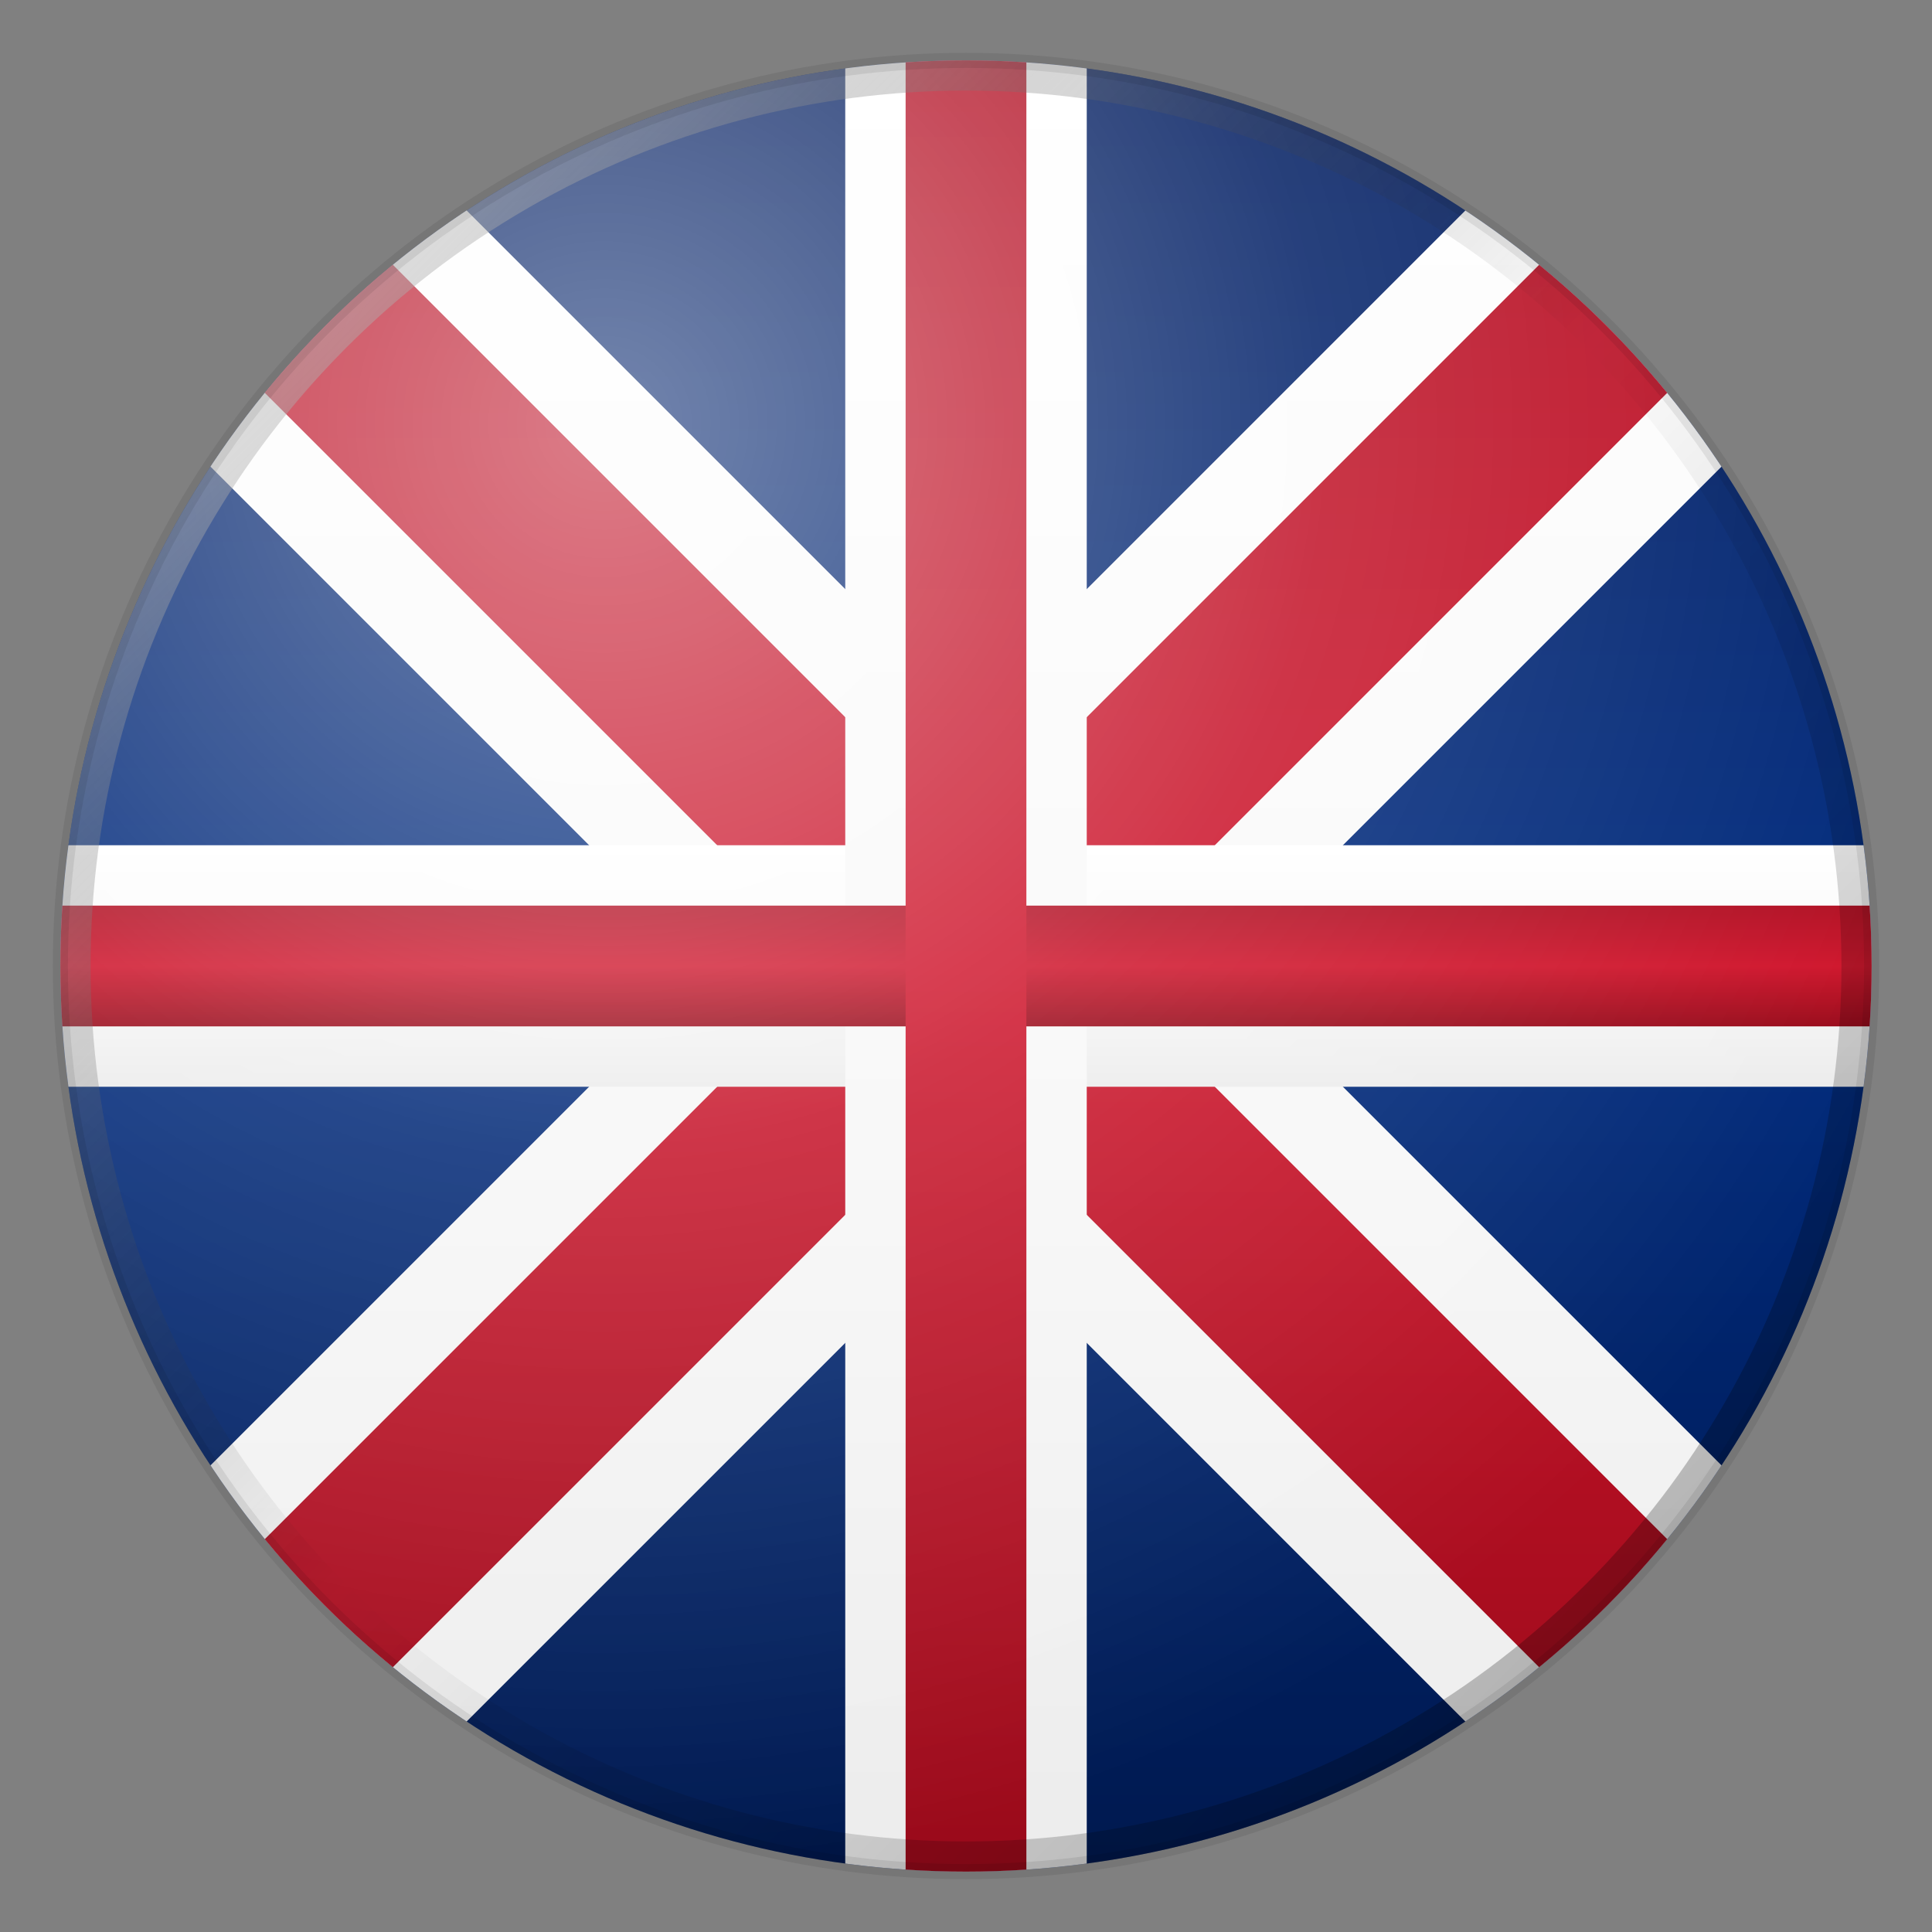 <svg width="64" height="64" viewBox="0 0 64 64" xmlns="http://www.w3.org/2000/svg" role="img" aria-label="United Kingdom flag">
  <rect x="0" y="0" width="64" height="64" fill="#808080" stroke="none"/>
  <defs>
    <!-- Shared lighting -->
    <radialGradient id="gloss" cx="0.3" cy="0.2" r="0.8">
      <stop offset="0" stop-color="#FFFFFF" stop-opacity="0.45"/>
      <stop offset="0.5" stop-color="#FFFFFF" stop-opacity="0.15"/>
      <stop offset="1" stop-color="#FFFFFF" stop-opacity="0"/>
    </radialGradient>
    <linearGradient id="rim" x1="0" y1="0" x2="1" y2="1">
      <stop offset="0" stop-color="#FFFFFF" stop-opacity="0.65"/>
      <stop offset="0.5" stop-color="#000000" stop-opacity="0"/>
      <stop offset="1" stop-color="#000000" stop-opacity="0.35"/>
    </linearGradient>

    <!-- Match France’s tones -->
    <linearGradient id="uk-blue" x1="0" y1="0" x2="0" y2="1">
      <stop offset="0" stop-color="#001B5E"/>
      <stop offset="0.5" stop-color="#002B7F"/>
      <stop offset="1" stop-color="#00194F"/>
    </linearGradient>
    <linearGradient id="uk-white" x1="0" y1="0" x2="0" y2="1">
      <stop offset="0" stop-color="#FFFFFF"/>
      <stop offset="0.6" stop-color="#F7F7F7"/>
      <stop offset="1" stop-color="#ECECEC"/>
    </linearGradient>
    <linearGradient id="uk-red" x1="0" y1="0" x2="0" y2="1">
      <stop offset="0" stop-color="#B10E22"/>
      <stop offset="0.5" stop-color="#CF142B"/>
      <stop offset="1" stop-color="#990A1A"/>
    </linearGradient>

    <clipPath id="circleClip">
      <circle cx="32" cy="32" r="30"/>
    </clipPath>
  </defs>

  <rect width="64" height="64" fill="none"/>

  <g clip-path="url(#circleClip)">
    <!-- Base blue field -->
    <rect x="2" y="2" width="60" height="60" fill="url(#uk-blue)"/>

    <!-- White diagonals (St. Andrew's) -->
    <g stroke="url(#uk-white)" stroke-width="12" stroke-linecap="butt">
      <line x1="2"  y1="2"  x2="62" y2="62"/>
      <line x1="62" y1="2"  x2="2"  y2="62"/>
    </g>

    <!-- Red diagonals (St. Patrick's) - centered for clarity at small sizes -->
    <g stroke="url(#uk-red)" stroke-width="6" stroke-linecap="butt">
      <line x1="2"  y1="2"  x2="62" y2="62"/>
      <line x1="62" y1="2"  x2="2"  y2="62"/>
    </g>

    <!-- White cross (horizontal & vertical) -->
    <g>
      <rect x="2"  y="28" width="60" height="8" fill="url(#uk-white)"/>
      <rect x="28" y="2"  width="8"  height="60" fill="url(#uk-white)"/>
    </g>

    <!-- Red cross centered -->
    <g>
      <rect x="2"  y="30" width="60" height="4" fill="url(#uk-red)"/>
      <rect x="30" y="2"  width="4"  height="60" fill="url(#uk-red)"/>
    </g>

    <!-- Gloss highlight -->
    <rect x="2" y="2" width="60" height="60" fill="url(#gloss)"/>

    <!-- Subtle inner vignette -->
    <circle cx="32" cy="32" r="30" fill="none" stroke="url(#rim)" stroke-width="2"/>
  </g>

  <!-- Clean circular edge -->
  <circle cx="32" cy="32" r="30" fill="none" stroke="rgba(0,0,0,0.08)" stroke-width="0.5"/>
</svg>
